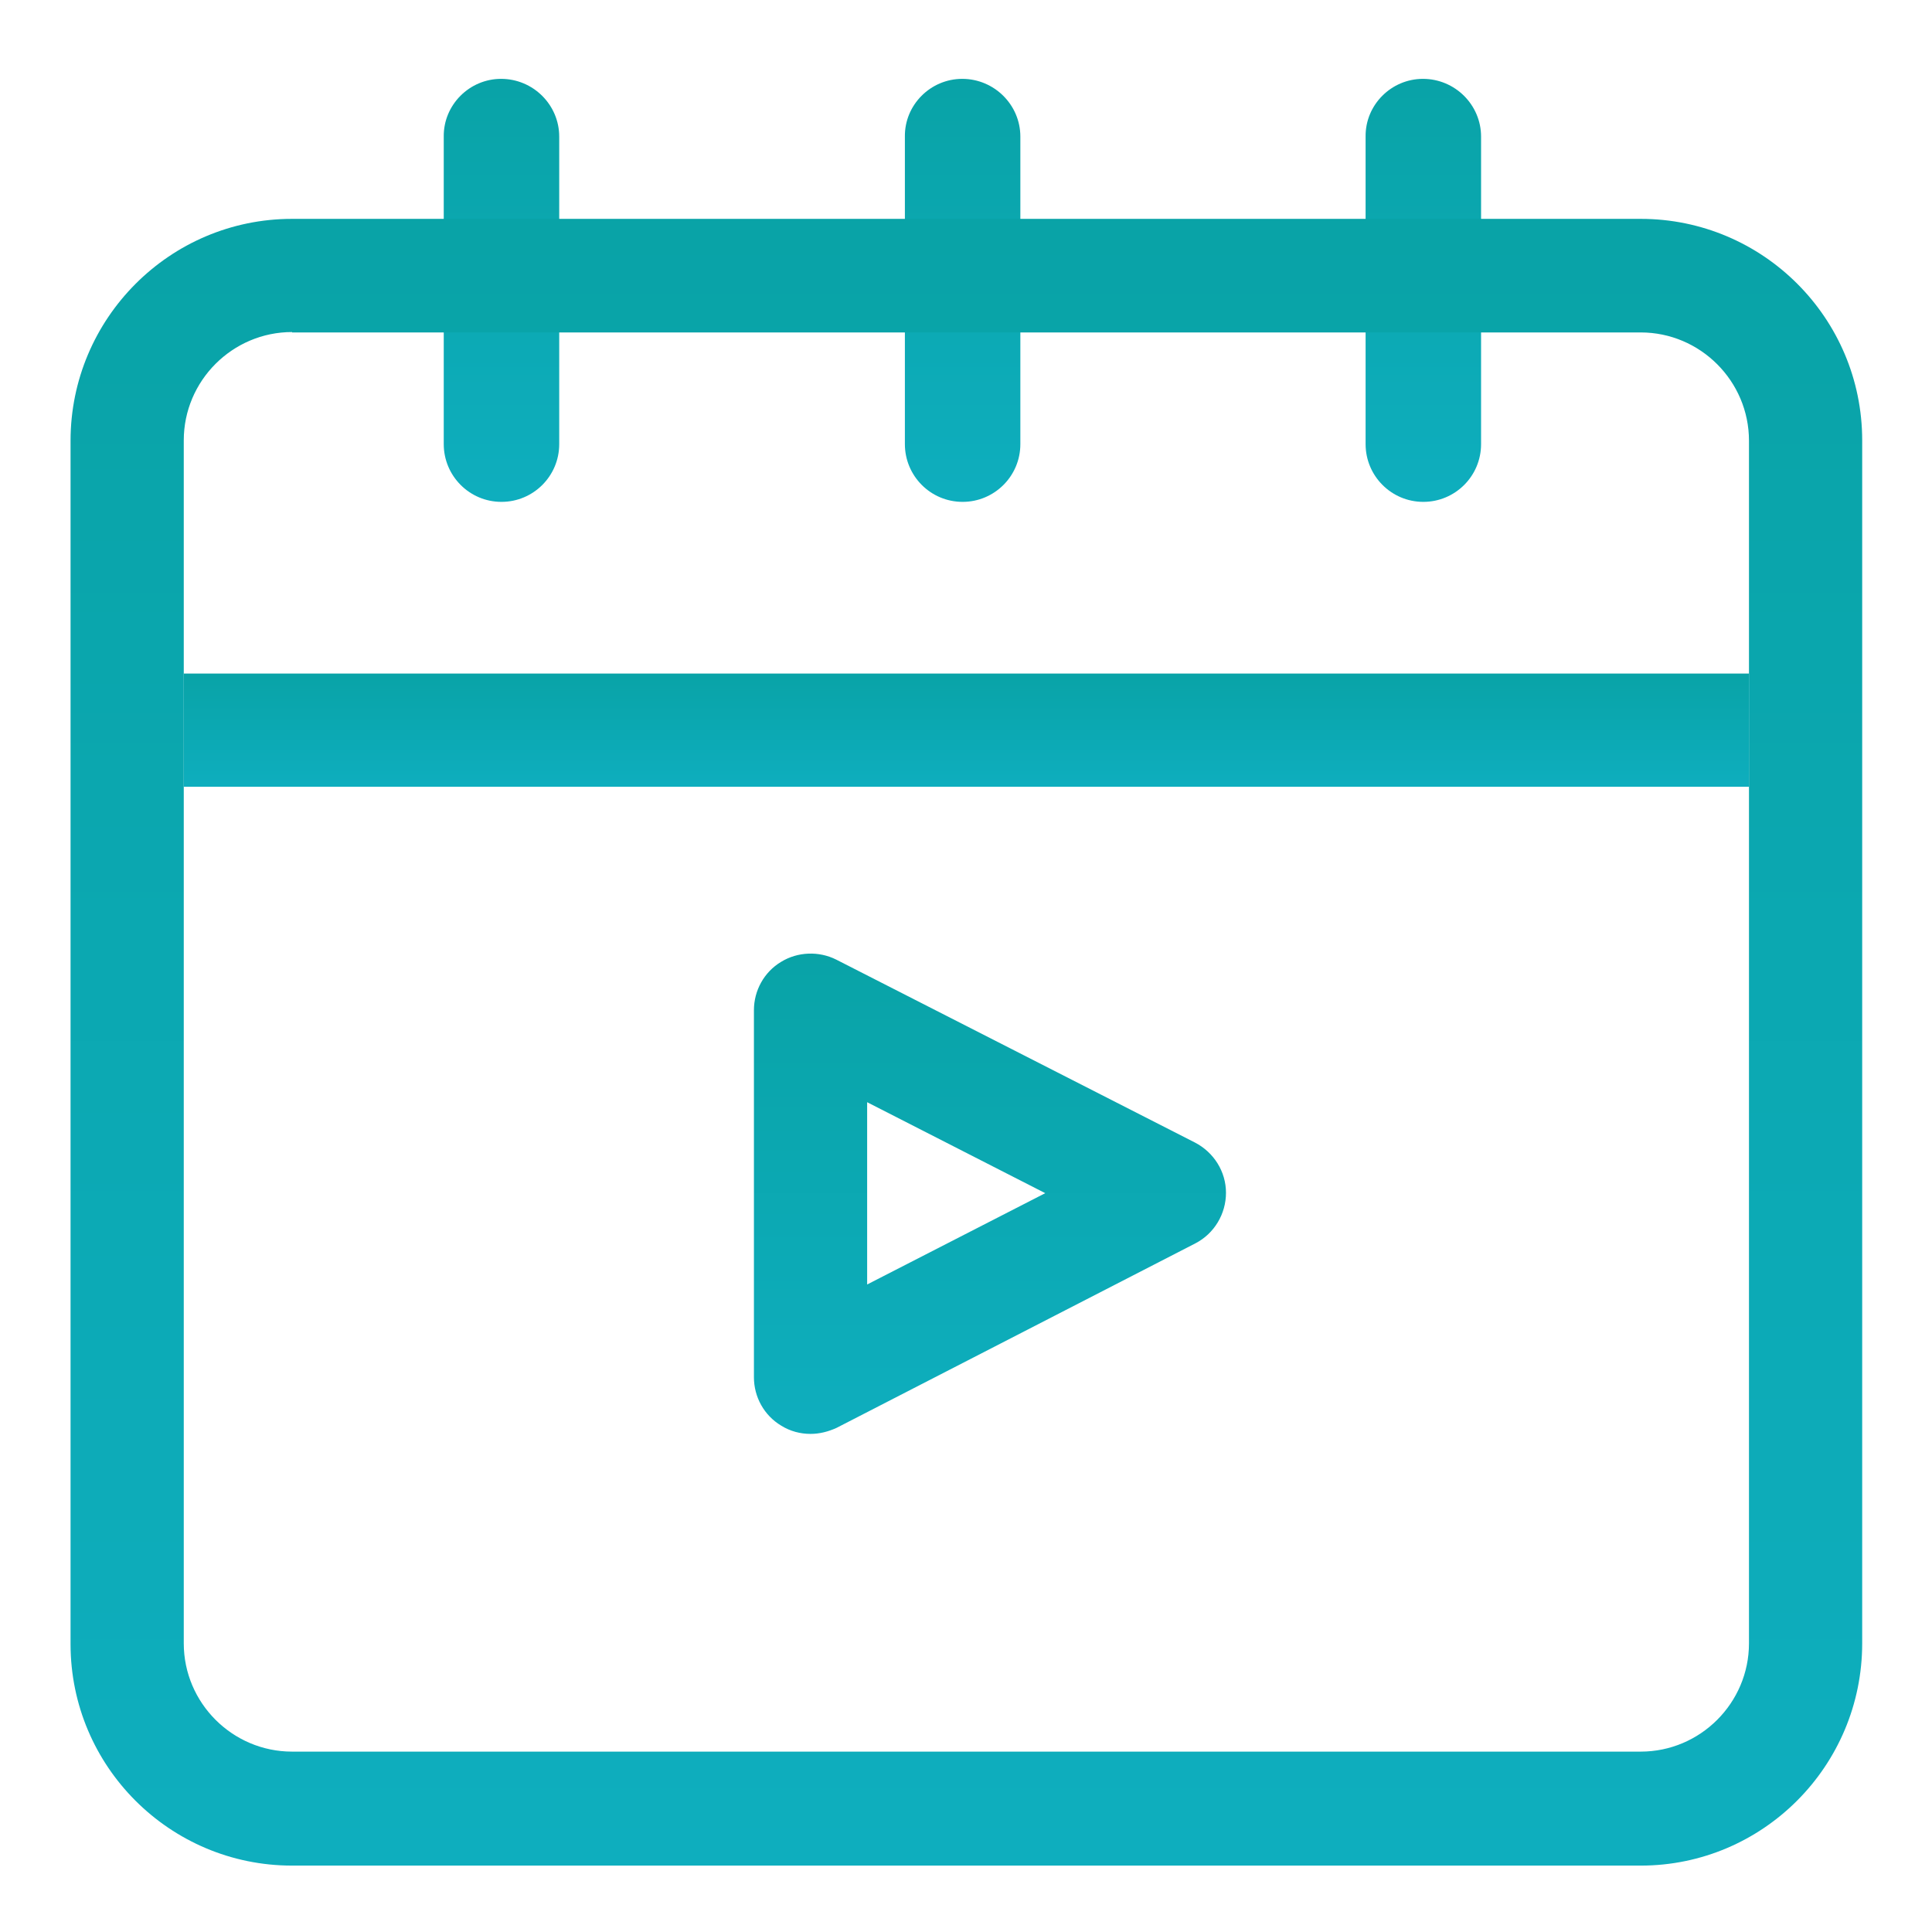 <svg width="60" height="60" viewBox="0 0 60 60" fill="none" xmlns="http://www.w3.org/2000/svg">
<path d="M15.562 2.449C16.559 2.449 17.367 3.258 17.367 4.242V13.793C17.367 14.789 16.559 15.586 15.574 15.586C14.578 15.586 13.781 14.777 13.781 13.793V4.242C13.77 3.258 14.578 2.449 15.562 2.449Z" fill="url(#paint0_linear_52_131)"/>
<path d="M44.191 2.449C45.188 2.449 45.996 3.258 45.996 4.242V13.793C45.996 14.789 45.188 15.586 44.203 15.586C43.207 15.586 42.41 14.777 42.41 13.793V4.242C42.398 3.258 43.207 2.449 44.191 2.449Z" fill="url(#paint1_linear_52_131)"/>
<path d="M29.883 2.449C30.879 2.449 31.688 3.258 31.688 4.242V13.793C31.688 14.789 30.879 15.586 29.895 15.586C28.898 15.586 28.102 14.777 28.102 13.793V4.242C28.09 3.258 28.898 2.449 29.883 2.449Z" fill="url(#paint2_linear_52_131)"/>
<path d="M50.953 57.938H9.07C5.273 57.938 2.191 54.855 2.191 51.059V13.688C2.191 9.891 5.273 6.797 9.07 6.797H50.953C54.75 6.797 57.832 9.879 57.832 13.676V51.035C57.832 54.844 54.75 57.938 50.953 57.938ZM9.07 10.312C7.219 10.312 5.707 11.824 5.707 13.676V51.035C5.707 52.887 7.219 54.398 9.07 54.398H50.953C52.805 54.398 54.316 52.887 54.316 51.035V13.688C54.316 11.836 52.805 10.324 50.953 10.324H9.07V10.312Z" fill="url(#paint3_linear_52_131)"/>
<path d="M54.316 20.918H5.707V24.434H54.316V20.918Z" fill="url(#paint4_linear_52_131)"/>
<path d="M25.172 44.531C24.855 44.531 24.539 44.449 24.258 44.273C23.73 43.957 23.414 43.383 23.414 42.773V31.371C23.414 30.762 23.73 30.187 24.258 29.871C24.773 29.555 25.43 29.531 25.969 29.801L37.113 35.484C37.699 35.789 38.074 36.387 38.074 37.043C38.074 37.699 37.711 38.309 37.125 38.613L25.98 44.344C25.723 44.461 25.453 44.531 25.172 44.531ZM26.93 34.23V39.891L32.461 37.055L26.93 34.23Z" fill="url(#paint5_linear_52_131)"/>
<defs>
<linearGradient id="paint0_linear_52_131" x1="15.573" y1="2.452" x2="15.573" y2="15.568" gradientUnits="userSpaceOnUse">
<stop stop-color="#09A3A7"/>
<stop offset="1" stop-color="#0EAEBE"/>
</linearGradient>
<linearGradient id="paint1_linear_52_131" x1="44.202" y1="2.452" x2="44.202" y2="15.568" gradientUnits="userSpaceOnUse">
<stop stop-color="#09A3A7"/>
<stop offset="1" stop-color="#0EAEBE"/>
</linearGradient>
<linearGradient id="paint2_linear_52_131" x1="29.894" y1="2.452" x2="29.894" y2="15.568" gradientUnits="userSpaceOnUse">
<stop stop-color="#09A3A7"/>
<stop offset="1" stop-color="#0EAEBE"/>
</linearGradient>
<linearGradient id="paint3_linear_52_131" x1="30" y1="6.808" x2="30" y2="57.869" gradientUnits="userSpaceOnUse">
<stop stop-color="#09A3A7"/>
<stop offset="1" stop-color="#0EAEBE"/>
</linearGradient>
<linearGradient id="paint4_linear_52_131" x1="30.002" y1="20.919" x2="30.002" y2="24.429" gradientUnits="userSpaceOnUse">
<stop stop-color="#09A3A7"/>
<stop offset="1" stop-color="#0EAEBE"/>
</linearGradient>
<linearGradient id="paint5_linear_52_131" x1="30.741" y1="29.618" x2="30.741" y2="44.511" gradientUnits="userSpaceOnUse">
<stop stop-color="#09A3A7"/>
<stop offset="1" stop-color="#0EAEBE"/>
</linearGradient>
</defs>
</svg>
